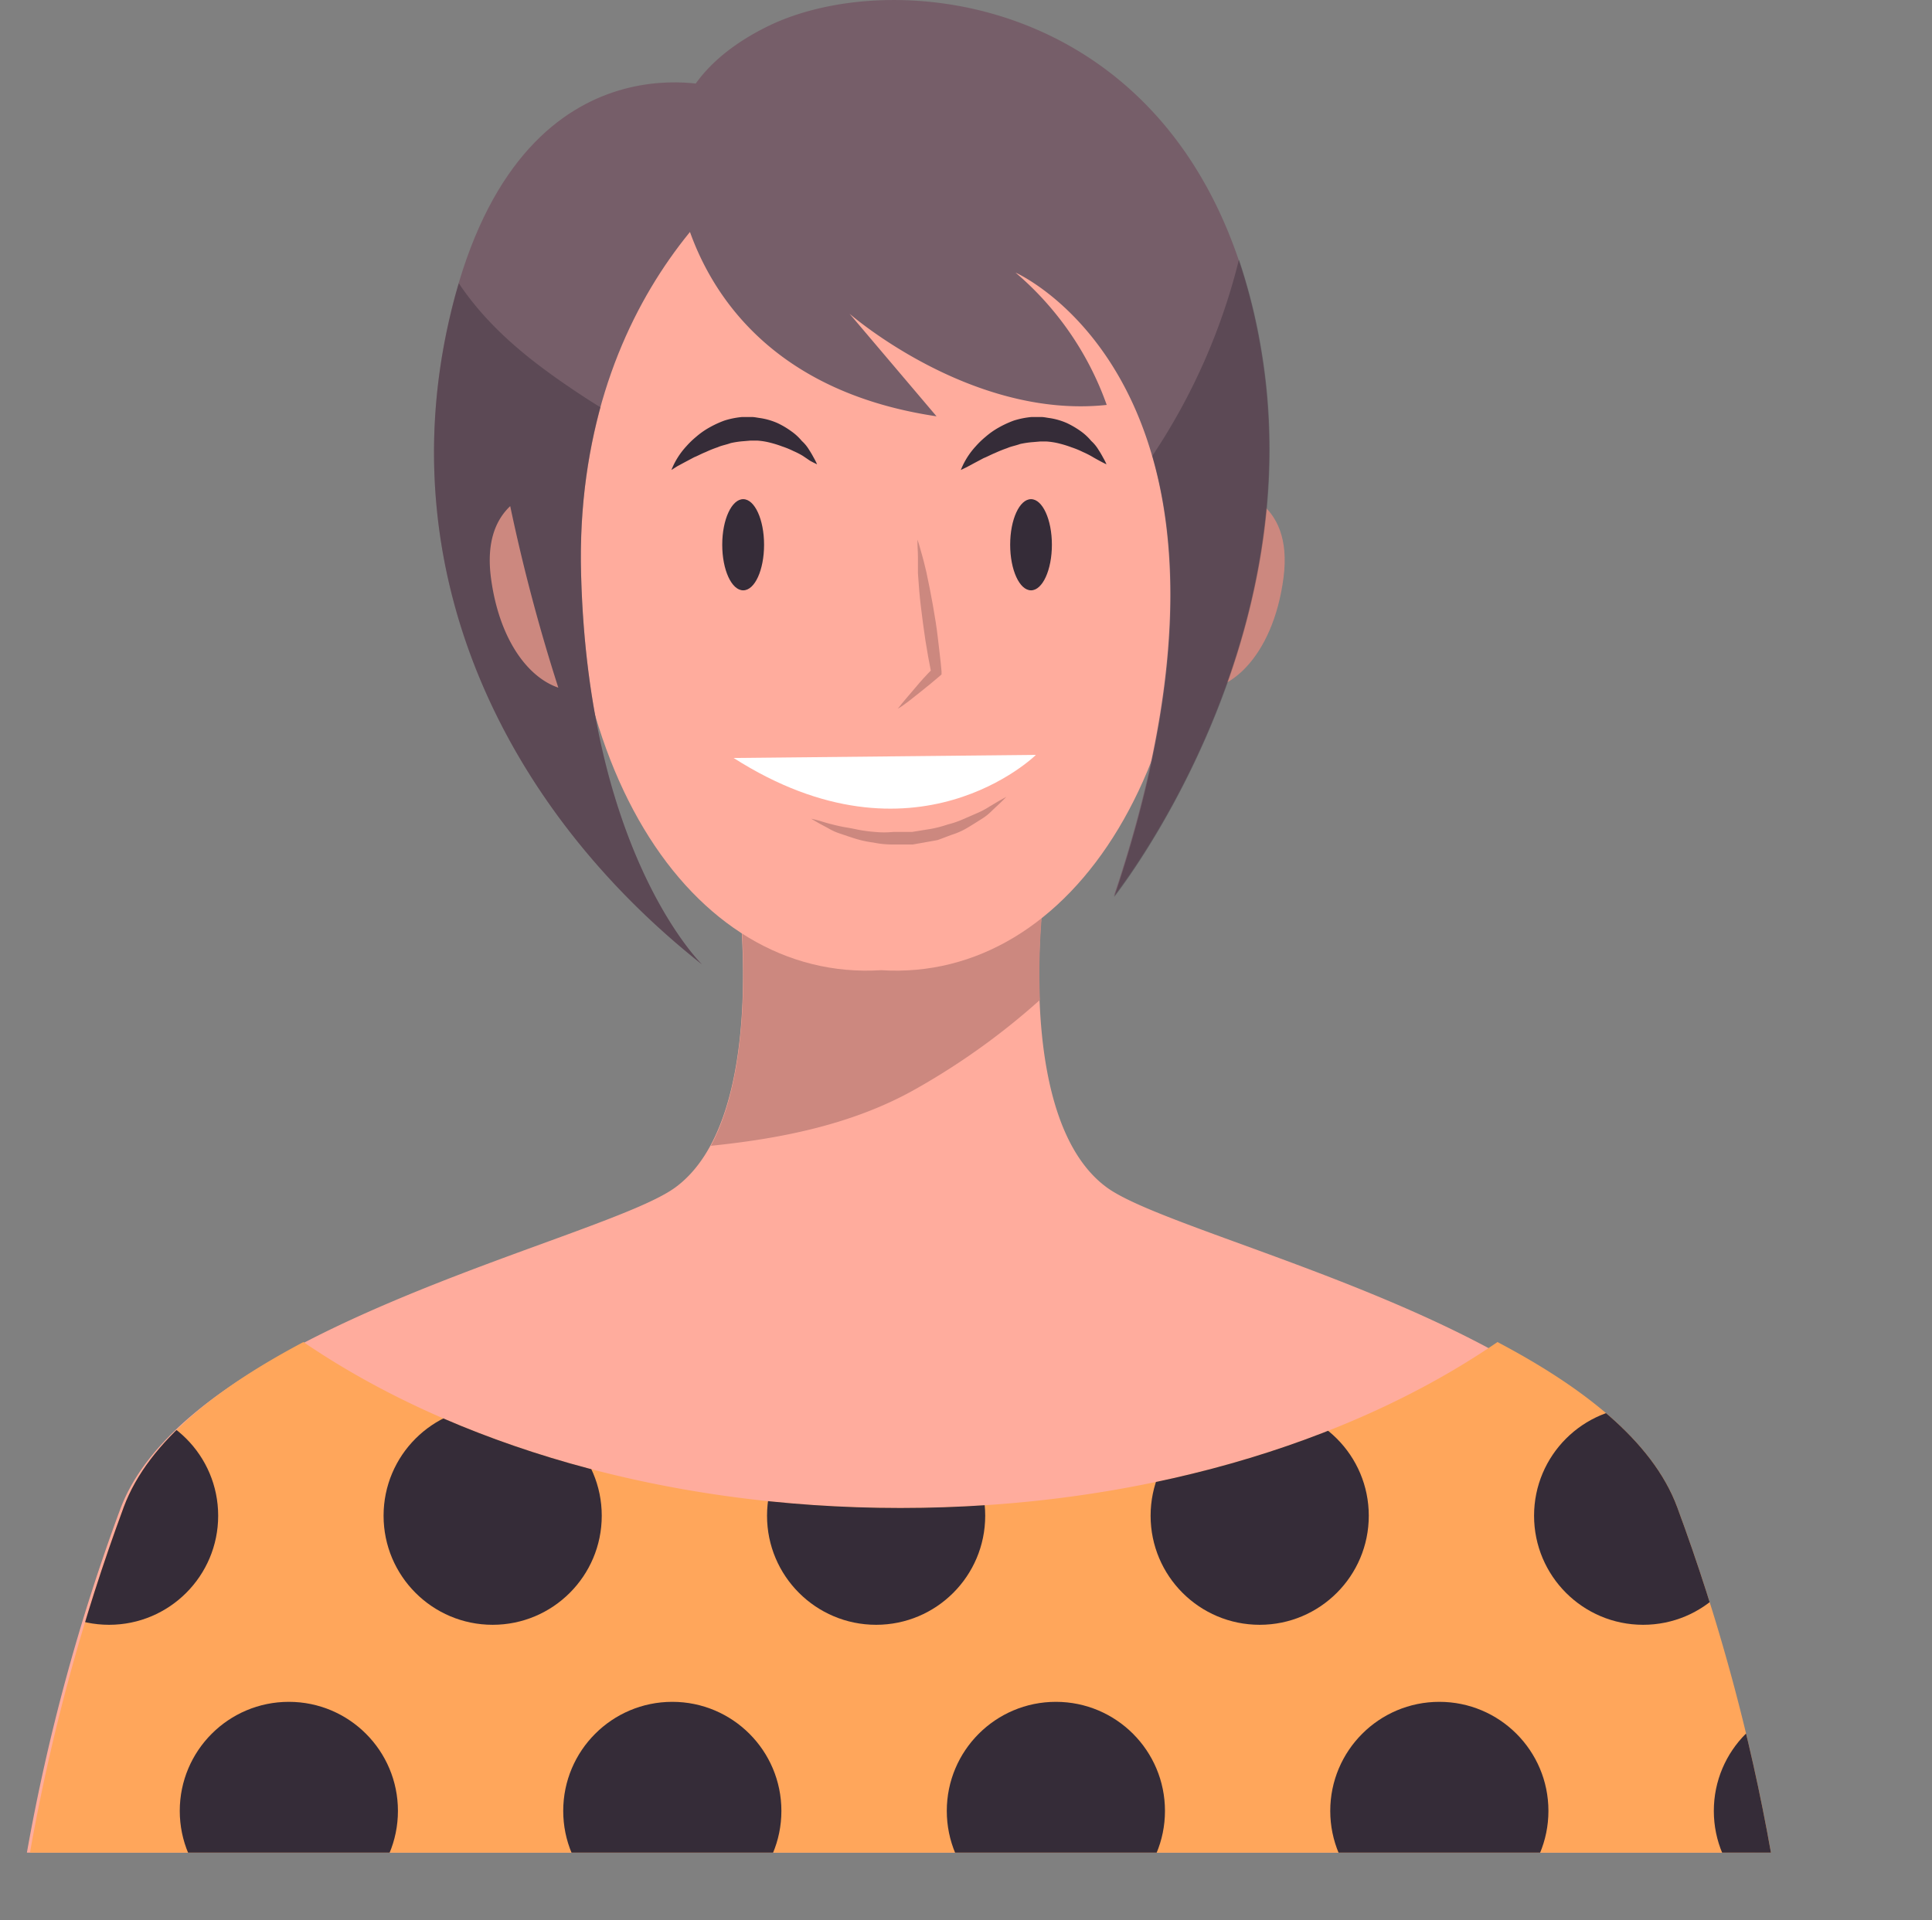<svg xmlns="http://www.w3.org/2000/svg" xmlns:xlink="http://www.w3.org/1999/xlink" viewBox="0 0 169.49 168.48"><rect x="0" y="0" width="169.49" height="168.48" fill="#808080" stroke="none"/><defs><style>.cls-1{fill:none;}.cls-2{fill:#ffac9d;}.cls-3{fill:#cc887f;}.cls-4{fill:#ffa65b;}.cls-5{clip-path:url(#clip-path);}.cls-6,.cls-9{fill:#352c38;}.cls-7{fill:#fff;}.cls-8{fill:#765e69;}.cls-9{opacity:0.4;}</style><clipPath id="clip-path" transform="translate(2.36)"><path class="cls-1" d="M144.77,132.23c-2.18-5.85-8.4-10.59-15.76-14.47-13.12,9-31.73,14.56-52.38,14.56s-39.24-5.6-52.37-14.56c-7.35,3.89-13.58,8.62-15.76,14.47A175.74,175.74,0,0,0,.27,162.56H153A175.74,175.74,0,0,0,144.77,132.23Z"/></clipPath></defs><g id="Layer_2" data-name="Layer 2"><g id="OBJECTS"><path class="cls-2" d="M143.45,132.45c-5.95-16-42.32-23.61-48.69-28.24-8.17-5.94-5.57-25.64-5.57-25.64l-13.38.35-13.38-.35s2.6,19.7-5.57,25.64c-6.37,4.63-42.74,12.26-48.68,28.24A174.61,174.61,0,0,0,0,162.56H151.62A175.08,175.08,0,0,0,143.45,132.45Z" transform="translate(2.36)"/><path class="cls-3" d="M60,100.54c6.27-.64,12.56-1.91,18-5a61.56,61.56,0,0,0,10.87-7.8,60.14,60.14,0,0,1,.35-9.21l-13.38.35-13.38-.35S64.28,92.59,60,100.54Z" transform="translate(2.36)"/><path class="cls-4" d="M144.77,132.23c-2.18-5.85-8.4-10.59-15.76-14.47-13.12,9-31.73,14.56-52.38,14.56s-39.24-5.6-52.37-14.56c-7.35,3.89-13.58,8.62-15.76,14.47A175.74,175.74,0,0,0,.27,162.56H153A175.74,175.74,0,0,0,144.77,132.23Z" transform="translate(2.36)"/><g class="cls-5"><circle class="cls-6" cx="110.51" cy="133" r="9.57"/><circle class="cls-6" cx="76.86" cy="133" r="9.57"/><circle class="cls-6" cx="43.22" cy="133" r="9.57"/><circle class="cls-6" cx="9.57" cy="133" r="9.57"/><circle class="cls-6" cx="144.15" cy="133" r="9.57"/><circle class="cls-6" cx="126.27" cy="158.9" r="9.57"/><circle class="cls-6" cx="92.63" cy="158.9" r="9.57"/><circle class="cls-6" cx="58.98" cy="158.9" r="9.57"/><circle class="cls-6" cx="25.34" cy="158.9" r="9.57"/><circle class="cls-6" cx="159.92" cy="158.9" r="9.57"/></g><path class="cls-3" d="M97.61,47.86c2.16-6.7,7.27-5.15,7.75-5s5.79.85,4.88,7.83-5,10.83-8.82,9.72C97.49,59.79,95.43,54.61,97.61,47.86Z" transform="translate(2.36)"/><path class="cls-2" d="M102.07,37.32C99.39,7.93,77.05,9.58,74.94,9.8c-2.11-.22-24.45-1.87-27.13,27.52C45.12,66.88,58.29,86.19,74.94,85.13,91.59,86.19,104.76,66.88,102.07,37.32Z" transform="translate(2.36)"/><path class="cls-3" d="M78.13,47.35c.16.47.28.95.42,1.43s.24.95.36,1.43c.21,1,.4,1.92.57,2.89s.33,1.93.44,2.91.24,1.94.32,2.92l0,.25-.16.14c-.58.5-1.19,1-1.8,1.48s-1.22,1-1.88,1.39c.48-.63,1-1.2,1.5-1.8s1-1.16,1.57-1.72l-.13.39c-.2-1-.37-1.93-.52-2.9s-.27-1.94-.39-2.91-.2-2-.26-2.94c0-.49,0-1,0-1.47S78.11,47.85,78.13,47.35Z" transform="translate(2.36)"/><path class="cls-7" d="M62,66.51l26.52-.27S77.92,76.67,62,66.51Z" transform="translate(2.36)"/><path class="cls-3" d="M68.8,71.84s.29.06.77.19a18.78,18.78,0,0,0,2,.52c.42.07.87.15,1.33.25A13.66,13.66,0,0,0,74.4,73,8.46,8.46,0,0,0,76,73c.54,0,1.09,0,1.64,0l1.62-.26a10.52,10.52,0,0,0,1.54-.4,8.35,8.35,0,0,0,1.41-.49l1.24-.54a7.35,7.35,0,0,0,1-.54l.77-.46.7-.39s-.19.21-.56.56l-.67.63a4.9,4.9,0,0,1-.93.75c-.37.23-.77.49-1.21.75a6.39,6.39,0,0,1-1.45.65l-.79.3-.41.15-.43.08-1.74.31c-.59,0-1.19,0-1.77,0a7.91,7.91,0,0,1-1.7-.17,9.24,9.24,0,0,1-1.55-.33c-.49-.15-.94-.31-1.36-.45a5.16,5.16,0,0,1-1.08-.49l-.8-.43Z" transform="translate(2.36)"/><path class="cls-6" d="M61,47.8c0,2.21.82,4,1.84,4s1.83-1.79,1.83-4-.82-4-1.83-4S61,45.58,61,47.8Z" transform="translate(2.36)"/><path class="cls-6" d="M86.26,47.8c0,2.21.82,4,1.83,4s1.83-1.79,1.83-4-.82-4-1.83-4S86.26,45.58,86.26,47.8Z" transform="translate(2.36)"/><path class="cls-6" d="M56.54,41.24a6.74,6.74,0,0,1,1.31-2.08,7.8,7.8,0,0,1,.87-.84,6.94,6.94,0,0,1,1.12-.79,8.94,8.94,0,0,1,1.36-.63,7.31,7.31,0,0,1,1.56-.31c.27,0,.54,0,.81,0s.54.07.8.1a6,6,0,0,1,1.49.44,7.44,7.44,0,0,1,1.21.72,4.63,4.63,0,0,1,.91.84,3.43,3.43,0,0,1,.64.78c.17.26.3.49.4.68a5.76,5.76,0,0,1,.3.59s-.23-.1-.6-.3L68.07,40a6.93,6.93,0,0,0-.82-.42,7.7,7.7,0,0,0-1-.41,9.32,9.32,0,0,0-1.06-.33,6.19,6.19,0,0,0-1.13-.18l-.57,0-.58.05a7.86,7.86,0,0,0-1.17.17c-.37.14-.77.2-1.13.36a10.37,10.37,0,0,0-1.07.43c-.36.14-.67.32-1,.45l-.83.44-.65.35Z" transform="translate(2.36)"/><path class="cls-6" d="M81.93,41.24a6.74,6.74,0,0,1,1.31-2.08,7.8,7.8,0,0,1,.87-.84,6.94,6.94,0,0,1,1.12-.79,8.94,8.94,0,0,1,1.36-.63,7.44,7.44,0,0,1,1.56-.31c.27,0,.54,0,.81,0s.54.07.8.1a6,6,0,0,1,1.49.44,8,8,0,0,1,1.22.72,4.86,4.86,0,0,1,.9.84,3.43,3.43,0,0,1,.64.78c.17.26.3.49.4.68a5.76,5.76,0,0,1,.3.59s-.23-.1-.6-.3c-.18-.1-.41-.22-.64-.36a8,8,0,0,0-.83-.42,7.7,7.7,0,0,0-1-.41,9.32,9.32,0,0,0-1.06-.33,6.22,6.22,0,0,0-1.12-.18l-.58,0-.58.05a8.05,8.05,0,0,0-1.17.17c-.37.14-.77.2-1.13.36a11.37,11.37,0,0,0-1.07.43c-.35.14-.67.32-1,.45l-.83.44-.65.35Z" transform="translate(2.36)"/><path class="cls-8" d="M56.91,14.64s.67,18.58,22.89,21.89l-7.63-9s10.62,9.28,22.56,8a27.16,27.16,0,0,0-8-11.61s23.55,10.28,8.62,54.73c0,0,17.25-21.56,12.94-47.77C103.2-.26,76.44-3.42,64.87,2.37,54.92,7.34,56.91,14.64,56.91,14.64Z" transform="translate(2.36)"/><path class="cls-8" d="M60.56,7.67S42.79,2.4,37,28.24C32,50.46,42,71,59.23,84.63c0,0-9.95-9.62-10.61-34.17S63.21,14,68.85,11.65,60.56,7.67,60.56,7.67Z" transform="translate(2.36)"/><path class="cls-9" d="M108.33,30.89a50.86,50.86,0,0,0-2-8.11A54.39,54.39,0,0,1,98.73,40c2.44,8.38,2.69,20.75-3.34,38.71C95.39,78.66,112.64,57.1,108.33,30.89Z" transform="translate(2.36)"/><path class="cls-9" d="M48.62,50.46a50.1,50.1,0,0,1,1.7-14.72c-.58-.35-1.14-.71-1.7-1.08-4-2.64-7.73-5.49-10.49-9.45l-.24-.36c-.32,1.06-.61,2.19-.88,3.39C32,50.46,42,71,59.23,84.63,59.23,84.63,49.28,75,48.62,50.46Z" transform="translate(2.36)"/><path class="cls-3" d="M42.4,44.41c-1.17,1.11-2.12,3-1.69,6.29.69,5.24,3.13,8.69,5.91,9.64A158.86,158.86,0,0,1,42.4,44.41Z" transform="translate(2.36)"/></g></g></svg>